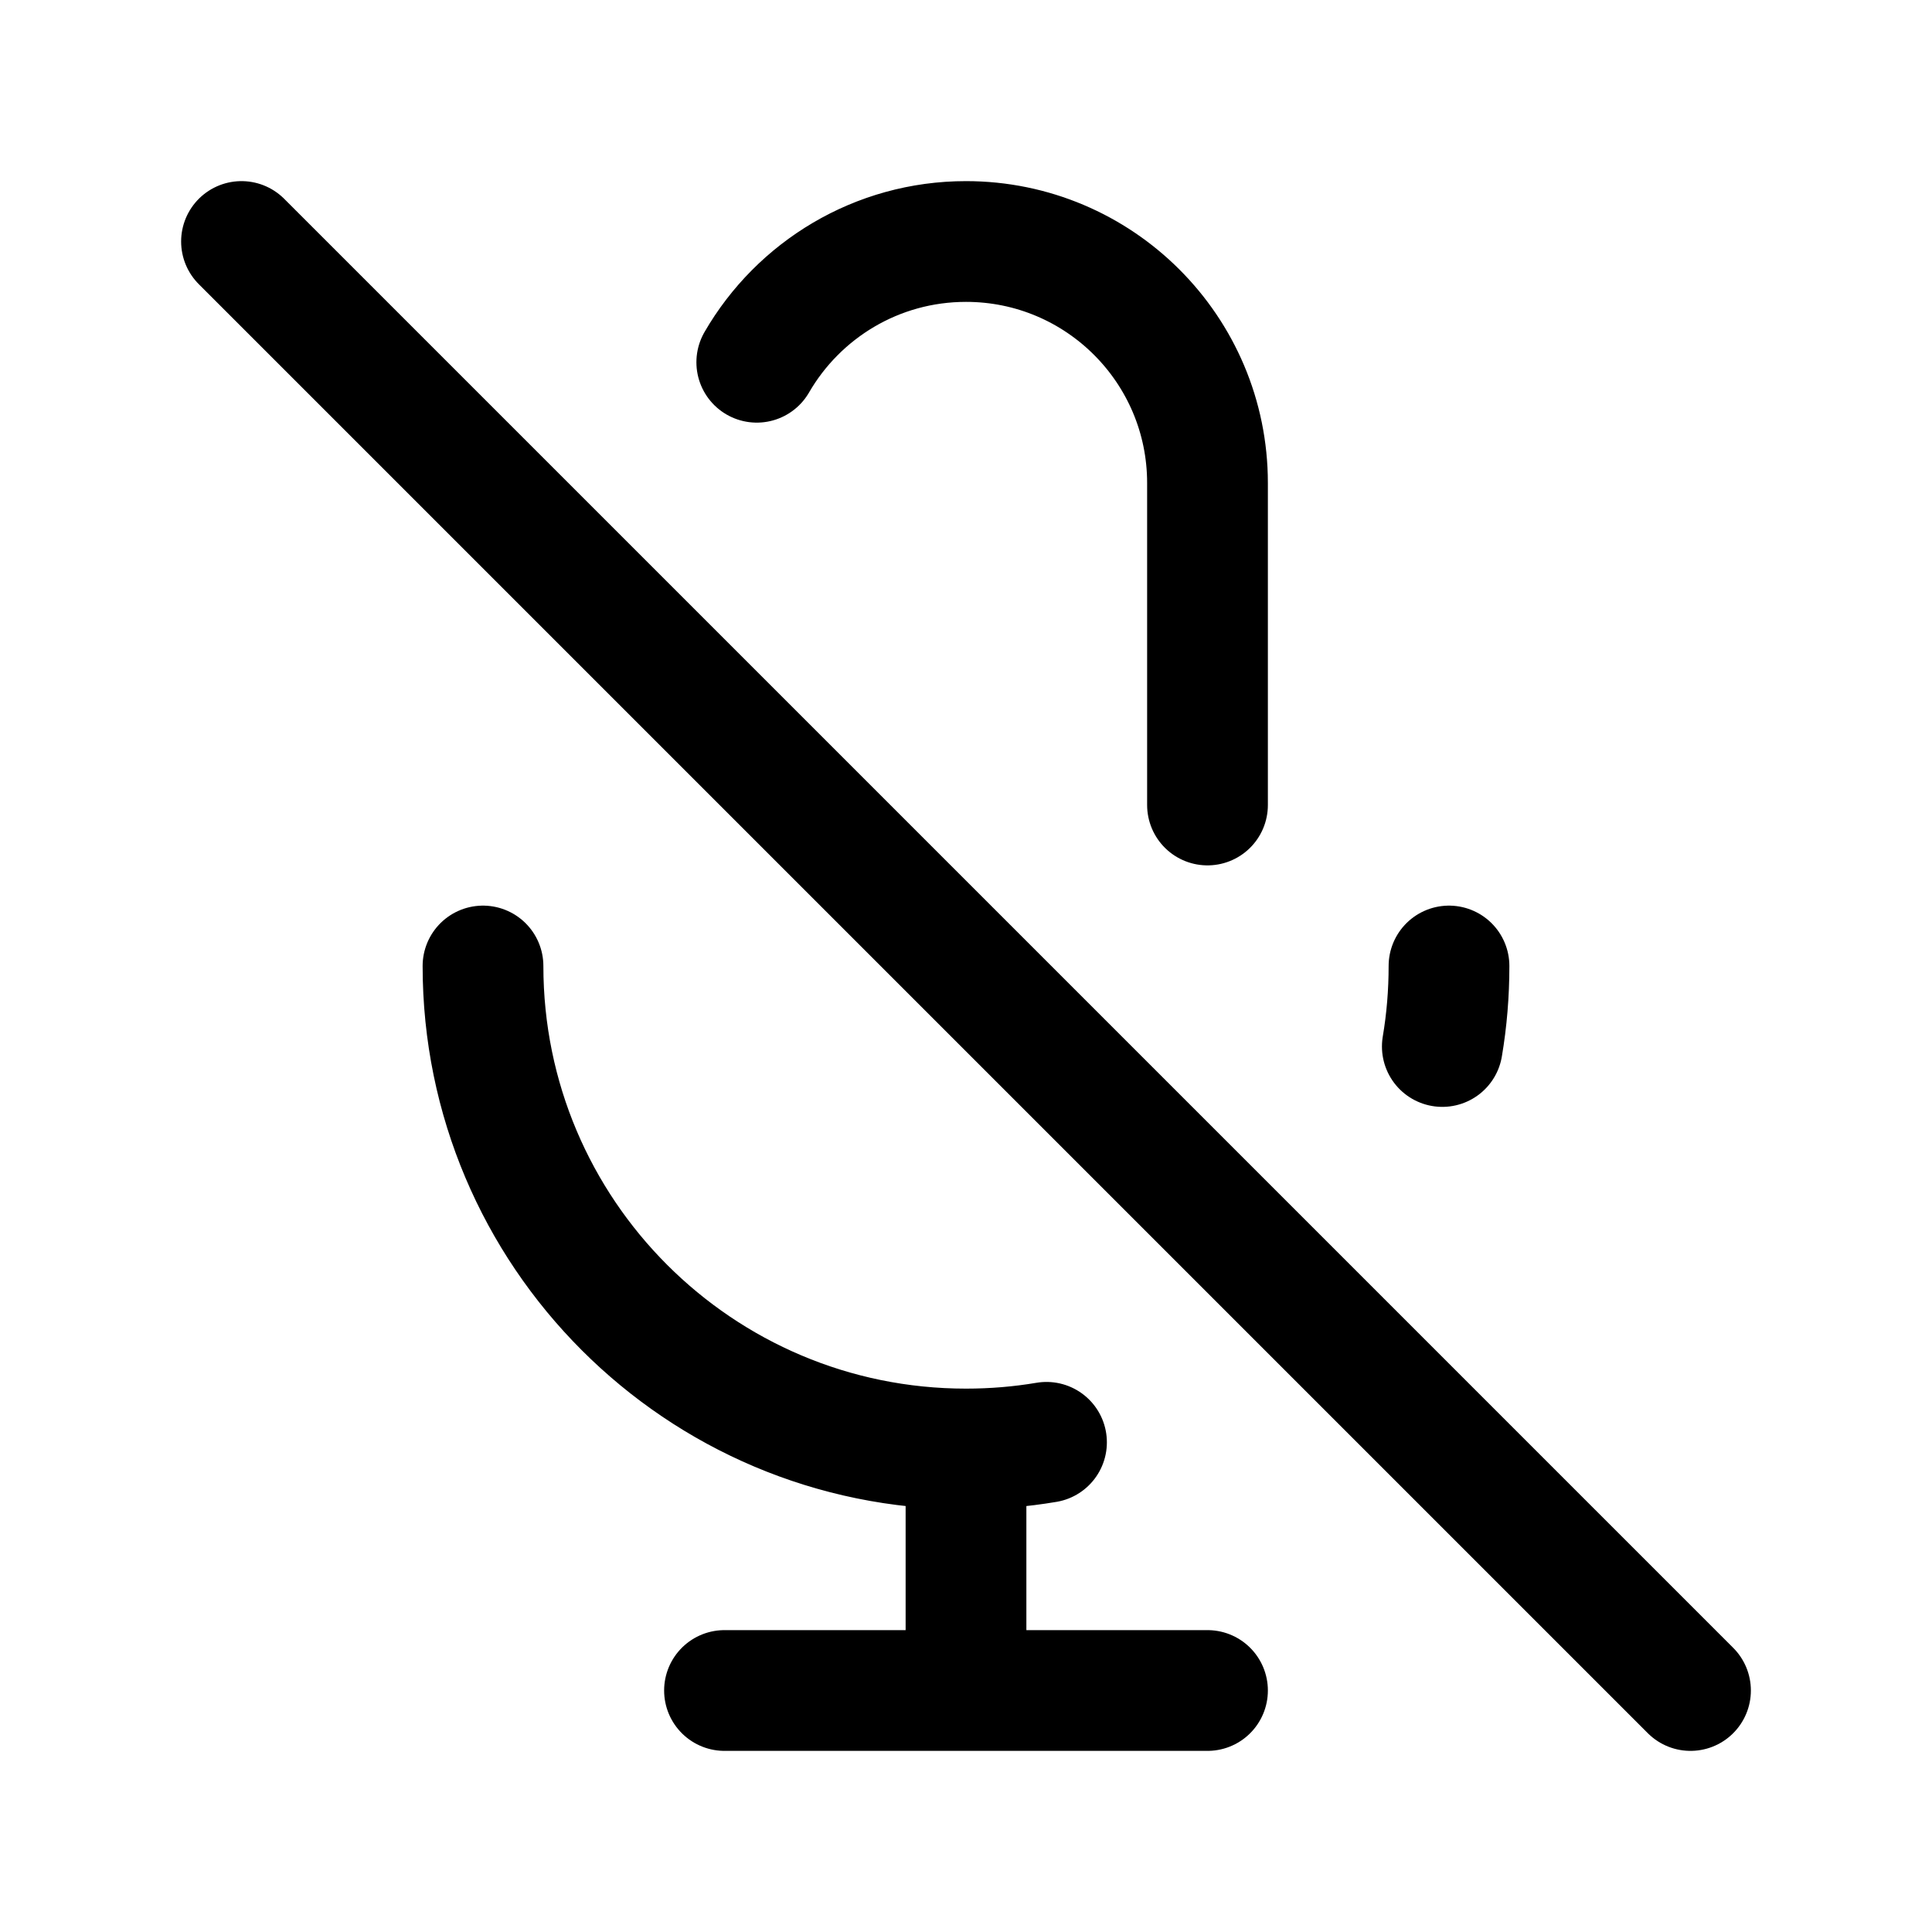 <svg width="120" height="120" fill="none" viewBox="0 0 24 24"><g id="iconCarrier"><path stroke="#&lt;wallbash_4xa8&gt;" stroke-linecap="round" stroke-linejoin="round" stroke-width="1.5" d="M9.401 4.5C9.92 3.603 10.89 3 12 3C13.657 3 15 4.343 15 6V10M18 12C18 12.341 17.972 12.675 17.917 13M3 3L21 21M12 18C8.686 18 6 15.314 6 12M12 18C12.341 18 12.675 17.972 13 17.917M12 18V21M12 21H15M12 21H9" style="--darkreader-inline-stroke:#ffffff"/></g></svg>